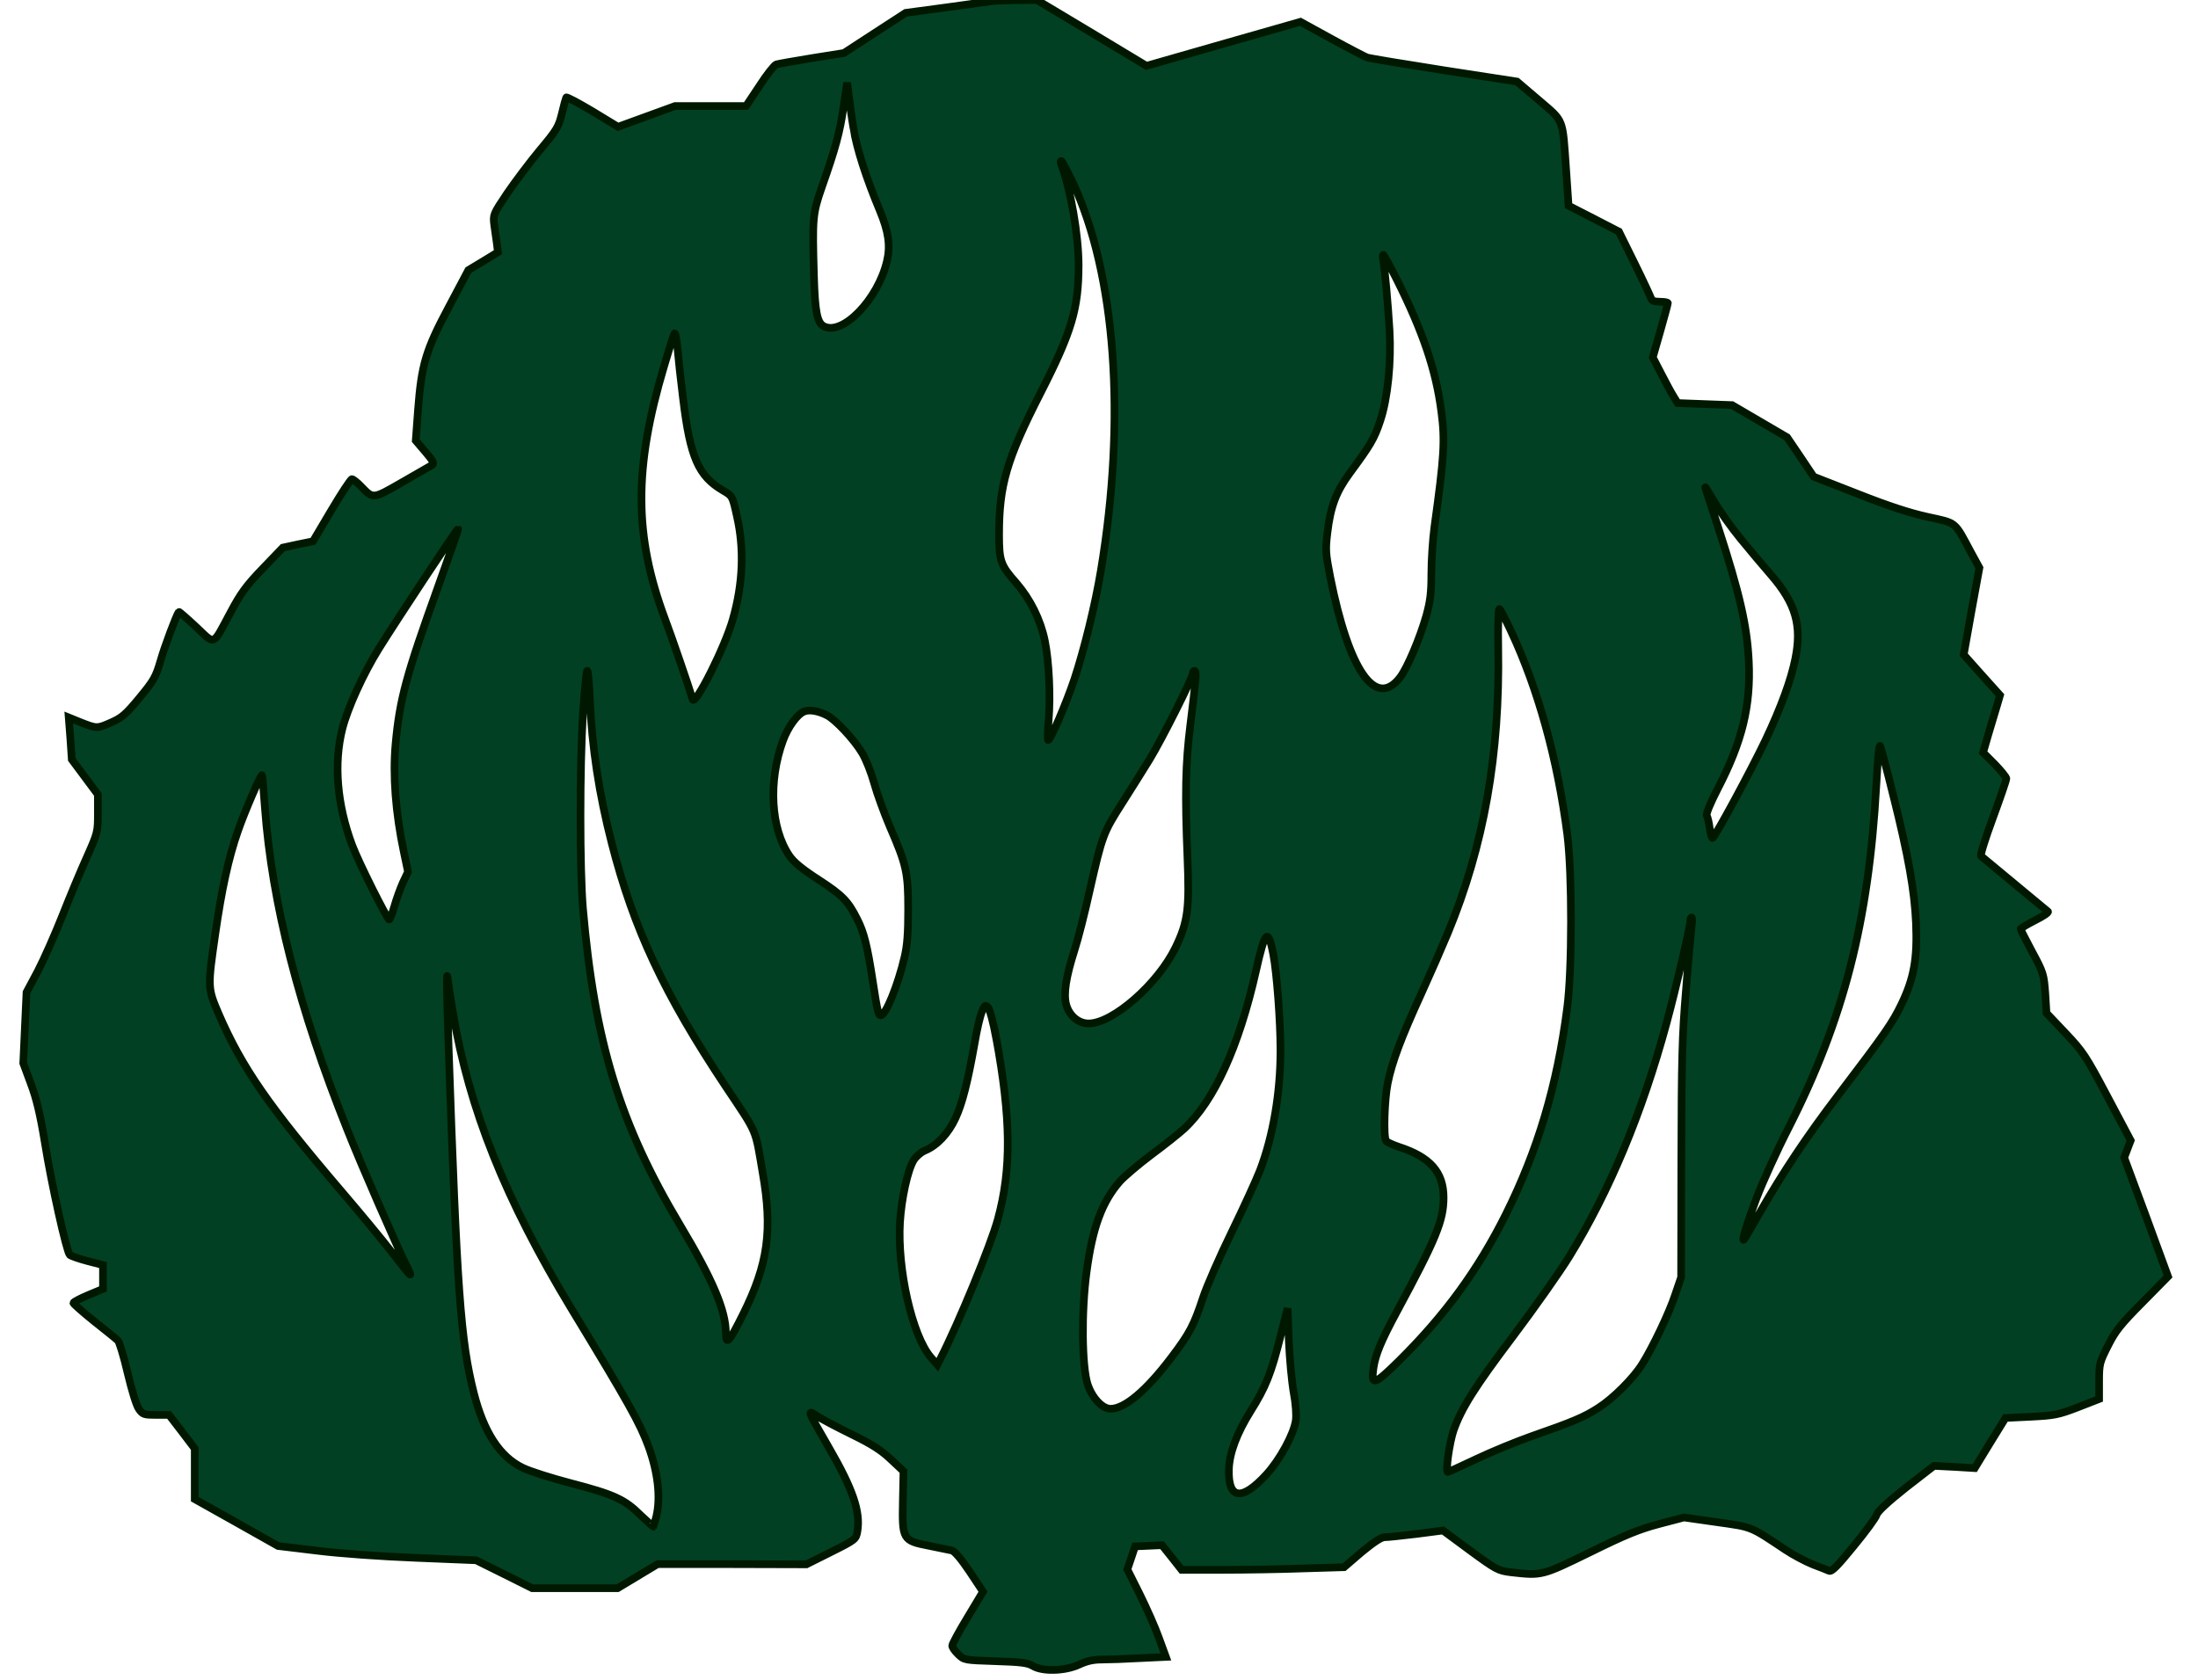 <?xml version="1.0" encoding="UTF-8" standalone="no"?>
<svg
   version="1.0"
   width="1078pt"
   height="824pt"
   viewBox="0 0 1078 824"
   preserveAspectRatio="xMidYMid meet"
   id="svg6"
   sodipodi:docname="logo.svg"
   inkscape:version="1.1 (c68e22c387, 2021-05-23)"
   xmlns:inkscape="http://www.inkscape.org/namespaces/inkscape"
   xmlns:sodipodi="http://sodipodi.sourceforge.net/DTD/sodipodi-0.dtd"
   xmlns="http://www.w3.org/2000/svg"
   xmlns:svg="http://www.w3.org/2000/svg">
  <defs
     id="defs10" />
  <sodipodi:namedview
     id="namedview8"
     pagecolor="#ffffff"
     bordercolor="#666666"
     borderopacity="1.0"
     inkscape:pageshadow="2"
     inkscape:pageopacity="0.0"
     inkscape:pagecheckerboard="0"
     inkscape:document-units="pt"
     showgrid="false"
     inkscape:zoom="0.73907767"
     inkscape:cx="722.52217"
     inkscape:cy="483.711"
     inkscape:window-width="1920"
     inkscape:window-height="1001"
     inkscape:window-x="1911"
     inkscape:window-y="-9"
     inkscape:window-maximized="1"
     inkscape:current-layer="svg6" />
  <g
     transform="translate(0,824) scale(0.1,-0.1)"
     fill="#000000"
     stroke="none"
     id="g4"
     style="fill:#014023;fill-opacity:1;stroke:#001800;stroke-opacity:1;stroke-width:37.5;stroke-miterlimit:4;stroke-dasharray:none">
    <path
       d="M4860 8234 c-8 -1 -106 -15 -217 -30 l-201 -27 -151 -98 -152 -99 -157 -25 c-86 -14 -165 -28 -175 -31 -9 -3 -47 -50 -82 -105 l-66 -99 -174 0 -174 0 -140 -51 -140 -51 -125 76 c-69 41 -127 72 -129 68 -2 -4 -12 -39 -21 -78 -16 -66 -25 -81 -108 -180 -50 -60 -122 -156 -161 -213 -69 -103 -69 -104 -63 -155 4 -28 10 -69 13 -92 l5 -41 -72 -44 -73 -44 -96 -181 c-113 -212 -134 -282 -151 -507 l-11 -148 47 -55 c38 -45 45 -57 33 -65 -8 -5 -74 -43 -146 -84 -146 -84 -142 -83 -202 -21 -19 20 -40 36 -45 36 -6 0 -51 -69 -101 -153 l-90 -152 -74 -15 -74 -16 -98 -102 c-82 -85 -109 -123 -158 -215 -91 -169 -73 -162 -169 -72 -46 43 -84 76 -85 74 -12 -16 -70 -170 -90 -241 -23 -79 -33 -96 -104 -182 -68 -82 -86 -97 -141 -121 -66 -29 -68 -29 -151 4 l-54 22 8 -103 7 -103 64 -86 64 -86 0 -93 c0 -90 -1 -95 -54 -214 -30 -66 -84 -196 -120 -287 -36 -91 -90 -213 -120 -271 l-56 -105 -8 -174 -8 -174 37 -100 c28 -74 46 -150 69 -290 32 -201 106 -533 122 -550 5 -5 44 -19 86 -30 l77 -20 0 -58 0 -59 -72 -30 c-40 -17 -73 -34 -73 -39 0 -4 46 -45 102 -90 57 -45 109 -87 116 -94 7 -6 29 -78 48 -160 20 -84 43 -160 55 -176 19 -27 25 -29 84 -29 l64 0 63 -82 63 -83 0 -124 0 -124 205 -115 204 -115 191 -23 c112 -14 310 -28 485 -35 l295 -12 137 -68 138 -69 209 0 210 0 98 59 98 59 365 0 365 -1 122 61 c120 60 121 62 128 101 16 96 -22 207 -140 411 -107 185 -108 188 -60 156 21 -15 98 -55 171 -91 102 -50 147 -79 194 -124 l61 -57 -3 -146 c-4 -189 -1 -195 128 -220 49 -10 99 -20 112 -23 14 -4 45 -40 88 -104 l65 -98 -75 -125 c-42 -69 -76 -132 -76 -140 0 -8 13 -27 30 -43 29 -28 31 -28 182 -33 125 -4 158 -8 183 -23 47 -29 158 -26 227 6 38 18 70 25 113 25 33 0 117 3 187 7 l126 6 -34 93 c-18 51 -61 147 -94 214 l-61 122 19 56 19 57 66 3 66 3 48 -60 48 -61 201 0 c110 0 290 3 398 7 l198 6 86 74 c57 47 96 73 112 73 13 0 83 7 156 16 l131 17 134 -99 c128 -94 137 -98 199 -106 153 -17 150 -18 388 98 174 86 241 113 339 139 l122 32 161 -23 c176 -25 160 -18 337 -136 39 -26 100 -58 135 -72 35 -13 70 -27 79 -31 13 -5 42 25 121 122 58 70 108 139 112 153 4 16 54 62 143 133 l138 107 100 -5 100 -6 75 123 76 123 124 6 c114 6 134 9 230 46 l105 41 0 88 c0 85 3 93 44 174 36 72 62 104 169 212 l125 127 -107 292 -108 291 16 42 16 42 -114 215 c-106 200 -119 220 -206 312 l-93 98 -6 97 c-7 93 -9 101 -64 203 -31 58 -57 109 -57 112 0 4 32 23 71 43 39 19 68 39 63 43 -5 4 -79 66 -164 136 -85 70 -159 132 -164 136 -5 4 21 87 58 187 36 98 66 185 66 193 0 7 -26 39 -57 71 l-57 57 27 93 c15 51 34 114 42 140 l14 48 -89 99 -89 100 38 213 39 213 -41 75 c-83 155 -68 143 -214 175 -90 20 -191 53 -343 113 l-215 84 -65 97 -65 96 -135 79 -135 79 -134 5 -133 5 -19 31 c-11 17 -38 67 -61 112 l-42 81 37 129 c20 71 37 133 37 137 0 4 -17 7 -39 7 -28 0 -40 5 -44 18 -3 9 -39 87 -81 172 l-76 154 -124 64 -123 63 -12 177 c-18 258 -9 233 -133 340 l-108 92 -357 55 c-197 31 -367 59 -378 63 -11 4 -90 45 -174 91 l-153 84 -378 -108 -377 -108 -269 162 -269 161 -105 -1 c-58 -1 -112 -3 -120 -5z m-674 -624 c15 -96 62 -243 129 -403 43 -103 53 -173 35 -248 -44 -188 -219 -368 -310 -319 -32 17 -43 70 -48 245 -8 286 -7 305 38 435 69 196 89 271 107 395 l18 120 8 -65 c4 -36 14 -108 23 -160z m1074 -262 c212 -452 264 -1159 139 -1908 -28 -168 -81 -383 -130 -532 -42 -124 -117 -298 -128 -298 -4 0 -3 44 2 98 10 118 2 289 -19 391 -21 102 -71 202 -139 281 -78 88 -85 108 -85 239 0 241 37 368 203 693 154 302 187 414 187 628 0 146 -40 376 -85 493 -4 9 -4 17 0 17 3 0 28 -46 55 -102z m1590 -478 c129 -257 193 -447 219 -649 19 -143 14 -219 -34 -566 -8 -60 -15 -163 -15 -228 0 -96 -5 -135 -25 -208 -32 -111 -92 -253 -128 -301 -120 -157 -251 31 -343 492 -22 113 -24 133 -14 215 15 130 43 203 109 293 103 140 121 169 151 260 36 108 54 287 45 442 -8 134 -24 307 -31 343 -3 15 -3 27 0 27 3 0 33 -54 66 -120z m-3500 -585 c35 -289 75 -380 196 -451 46 -27 46 -26 68 -125 37 -162 30 -332 -20 -507 -38 -135 -186 -429 -197 -392 -18 60 -102 305 -136 395 -152 408 -153 740 -4 1239 24 82 47 155 51 160 4 6 10 -27 15 -74 4 -47 16 -157 27 -245z m5187 -688 c46 -56 113 -136 149 -177 121 -140 152 -248 119 -411 -21 -104 -69 -236 -146 -399 -71 -149 -250 -480 -260 -480 -4 0 -10 22 -14 48 -3 26 -10 54 -14 61 -5 8 16 59 55 135 119 230 161 404 151 620 -8 175 -44 333 -152 665 -32 96 -59 182 -62 190 -3 9 16 -21 43 -67 26 -46 85 -129 131 -185z m-6387 -231 c-157 -435 -190 -556 -210 -776 -14 -153 0 -337 41 -531 l20 -95 -25 -53 c-13 -29 -32 -81 -42 -117 -10 -35 -22 -64 -25 -64 -10 0 -153 286 -182 365 -74 198 -91 399 -48 570 26 102 102 270 180 395 87 139 384 590 388 586 2 -1 -42 -127 -97 -280z m5261 -222 c133 -285 228 -628 276 -999 24 -192 24 -662 -1 -850 -49 -379 -144 -697 -301 -1012 -136 -272 -298 -494 -524 -718 -122 -120 -137 -124 -125 -35 10 66 36 130 114 275 194 360 230 448 230 561 0 125 -66 199 -220 249 -30 10 -58 23 -62 29 -14 20 -8 205 8 283 21 105 67 226 164 438 45 99 104 234 131 299 177 428 256 876 247 1398 -2 111 1 194 6 191 5 -3 30 -52 57 -109z m-4518 -336 c10 -231 45 -462 107 -703 108 -422 259 -743 560 -1195 157 -235 143 -202 180 -420 50 -285 27 -450 -96 -697 -68 -137 -84 -154 -84 -92 0 110 -64 262 -224 529 -296 495 -420 899 -477 1555 -16 191 -16 694 0 953 8 116 17 212 21 212 4 0 10 -64 13 -142z m2970 95 c-2 -27 -13 -124 -25 -218 -24 -191 -27 -340 -14 -655 10 -246 2 -312 -58 -436 -86 -179 -308 -374 -427 -374 -50 0 -95 38 -110 93 -14 53 -1 135 41 267 17 52 51 185 75 295 61 268 66 281 158 425 44 69 105 166 135 215 60 98 212 401 212 422 0 7 4 13 9 13 5 0 7 -21 4 -47z m-1808 -171 c42 -21 134 -119 173 -185 19 -31 45 -97 59 -148 14 -51 49 -147 77 -213 82 -189 90 -226 90 -406 0 -115 -4 -176 -18 -235 -32 -137 -92 -285 -116 -285 -12 0 -17 20 -40 170 -26 169 -42 236 -76 302 -44 88 -72 117 -189 193 -79 51 -122 86 -143 117 -92 134 -105 365 -32 565 24 66 70 130 104 143 25 11 70 3 111 -18z m5230 -392 c74 -295 105 -469 112 -630 7 -172 -10 -268 -71 -395 -45 -93 -76 -138 -310 -446 -156 -205 -271 -378 -383 -573 -41 -72 -77 -133 -80 -136 -13 -13 14 76 62 204 30 78 100 233 158 346 269 530 392 1010 429 1674 8 147 15 211 20 195 5 -13 34 -121 63 -239z m-7986 -60 c35 -472 167 -988 404 -1580 72 -182 238 -561 289 -665 36 -73 32 -68 -71 64 -44 57 -154 190 -244 295 -363 425 -490 609 -605 874 -54 126 -54 129 -16 392 31 217 65 373 111 504 32 93 113 280 118 274 2 -2 8 -73 14 -158z m6997 -587 c-3 -27 -16 -165 -27 -308 -19 -224 -22 -341 -23 -835 l-1 -575 -29 -85 c-28 -87 -112 -262 -162 -341 -42 -68 -142 -168 -214 -214 -71 -46 -126 -69 -330 -140 -74 -26 -195 -76 -269 -111 -74 -35 -137 -64 -140 -64 -13 0 8 145 28 204 39 109 101 209 292 462 104 138 228 314 275 390 197 320 357 703 477 1144 46 169 117 474 117 503 0 10 3 17 6 17 4 0 4 -21 0 -47z m-2051 -135 c17 -92 35 -325 35 -471 0 -207 -36 -420 -101 -589 -18 -46 -80 -182 -139 -303 -59 -121 -122 -265 -140 -320 -44 -134 -66 -176 -154 -292 -124 -164 -230 -253 -299 -253 -41 0 -91 54 -113 121 -28 89 -31 356 -5 549 29 219 76 346 164 446 22 24 91 83 155 131 65 48 136 105 159 126 147 136 269 403 352 771 46 205 60 218 86 84z m-4024 -283 c80 -476 257 -918 582 -1455 278 -458 335 -559 377 -673 47 -128 61 -252 39 -345 -7 -26 -13 -48 -14 -50 -1 -1 -29 24 -63 56 -78 78 -131 102 -342 157 -96 25 -203 59 -237 76 -112 54 -190 174 -239 366 -65 256 -83 507 -124 1703 -10 297 -11 392 -3 320 2 -19 13 -89 24 -155z m2664 -122 c74 -400 76 -647 9 -893 -35 -128 -192 -509 -282 -685 l-15 -29 -32 37 c-91 105 -165 433 -151 662 7 116 38 257 67 304 10 17 35 39 54 47 61 25 116 84 151 159 34 74 60 176 94 368 11 66 27 135 36 155 13 32 16 34 30 21 8 -9 25 -72 39 -146z m1460 -1743 c10 -56 14 -113 10 -138 -10 -67 -78 -192 -144 -264 -121 -132 -188 -123 -184 24 2 79 38 177 107 287 74 118 100 183 147 370 l34 134 6 -159 c4 -88 14 -202 24 -254z"
       id="path2"
       style="fill:#014023;fill-opacity:1;stroke:#001800;stroke-opacity:1;stroke-width:37.5;stroke-miterlimit:4;stroke-dasharray:none" />
  </g>
</svg>
